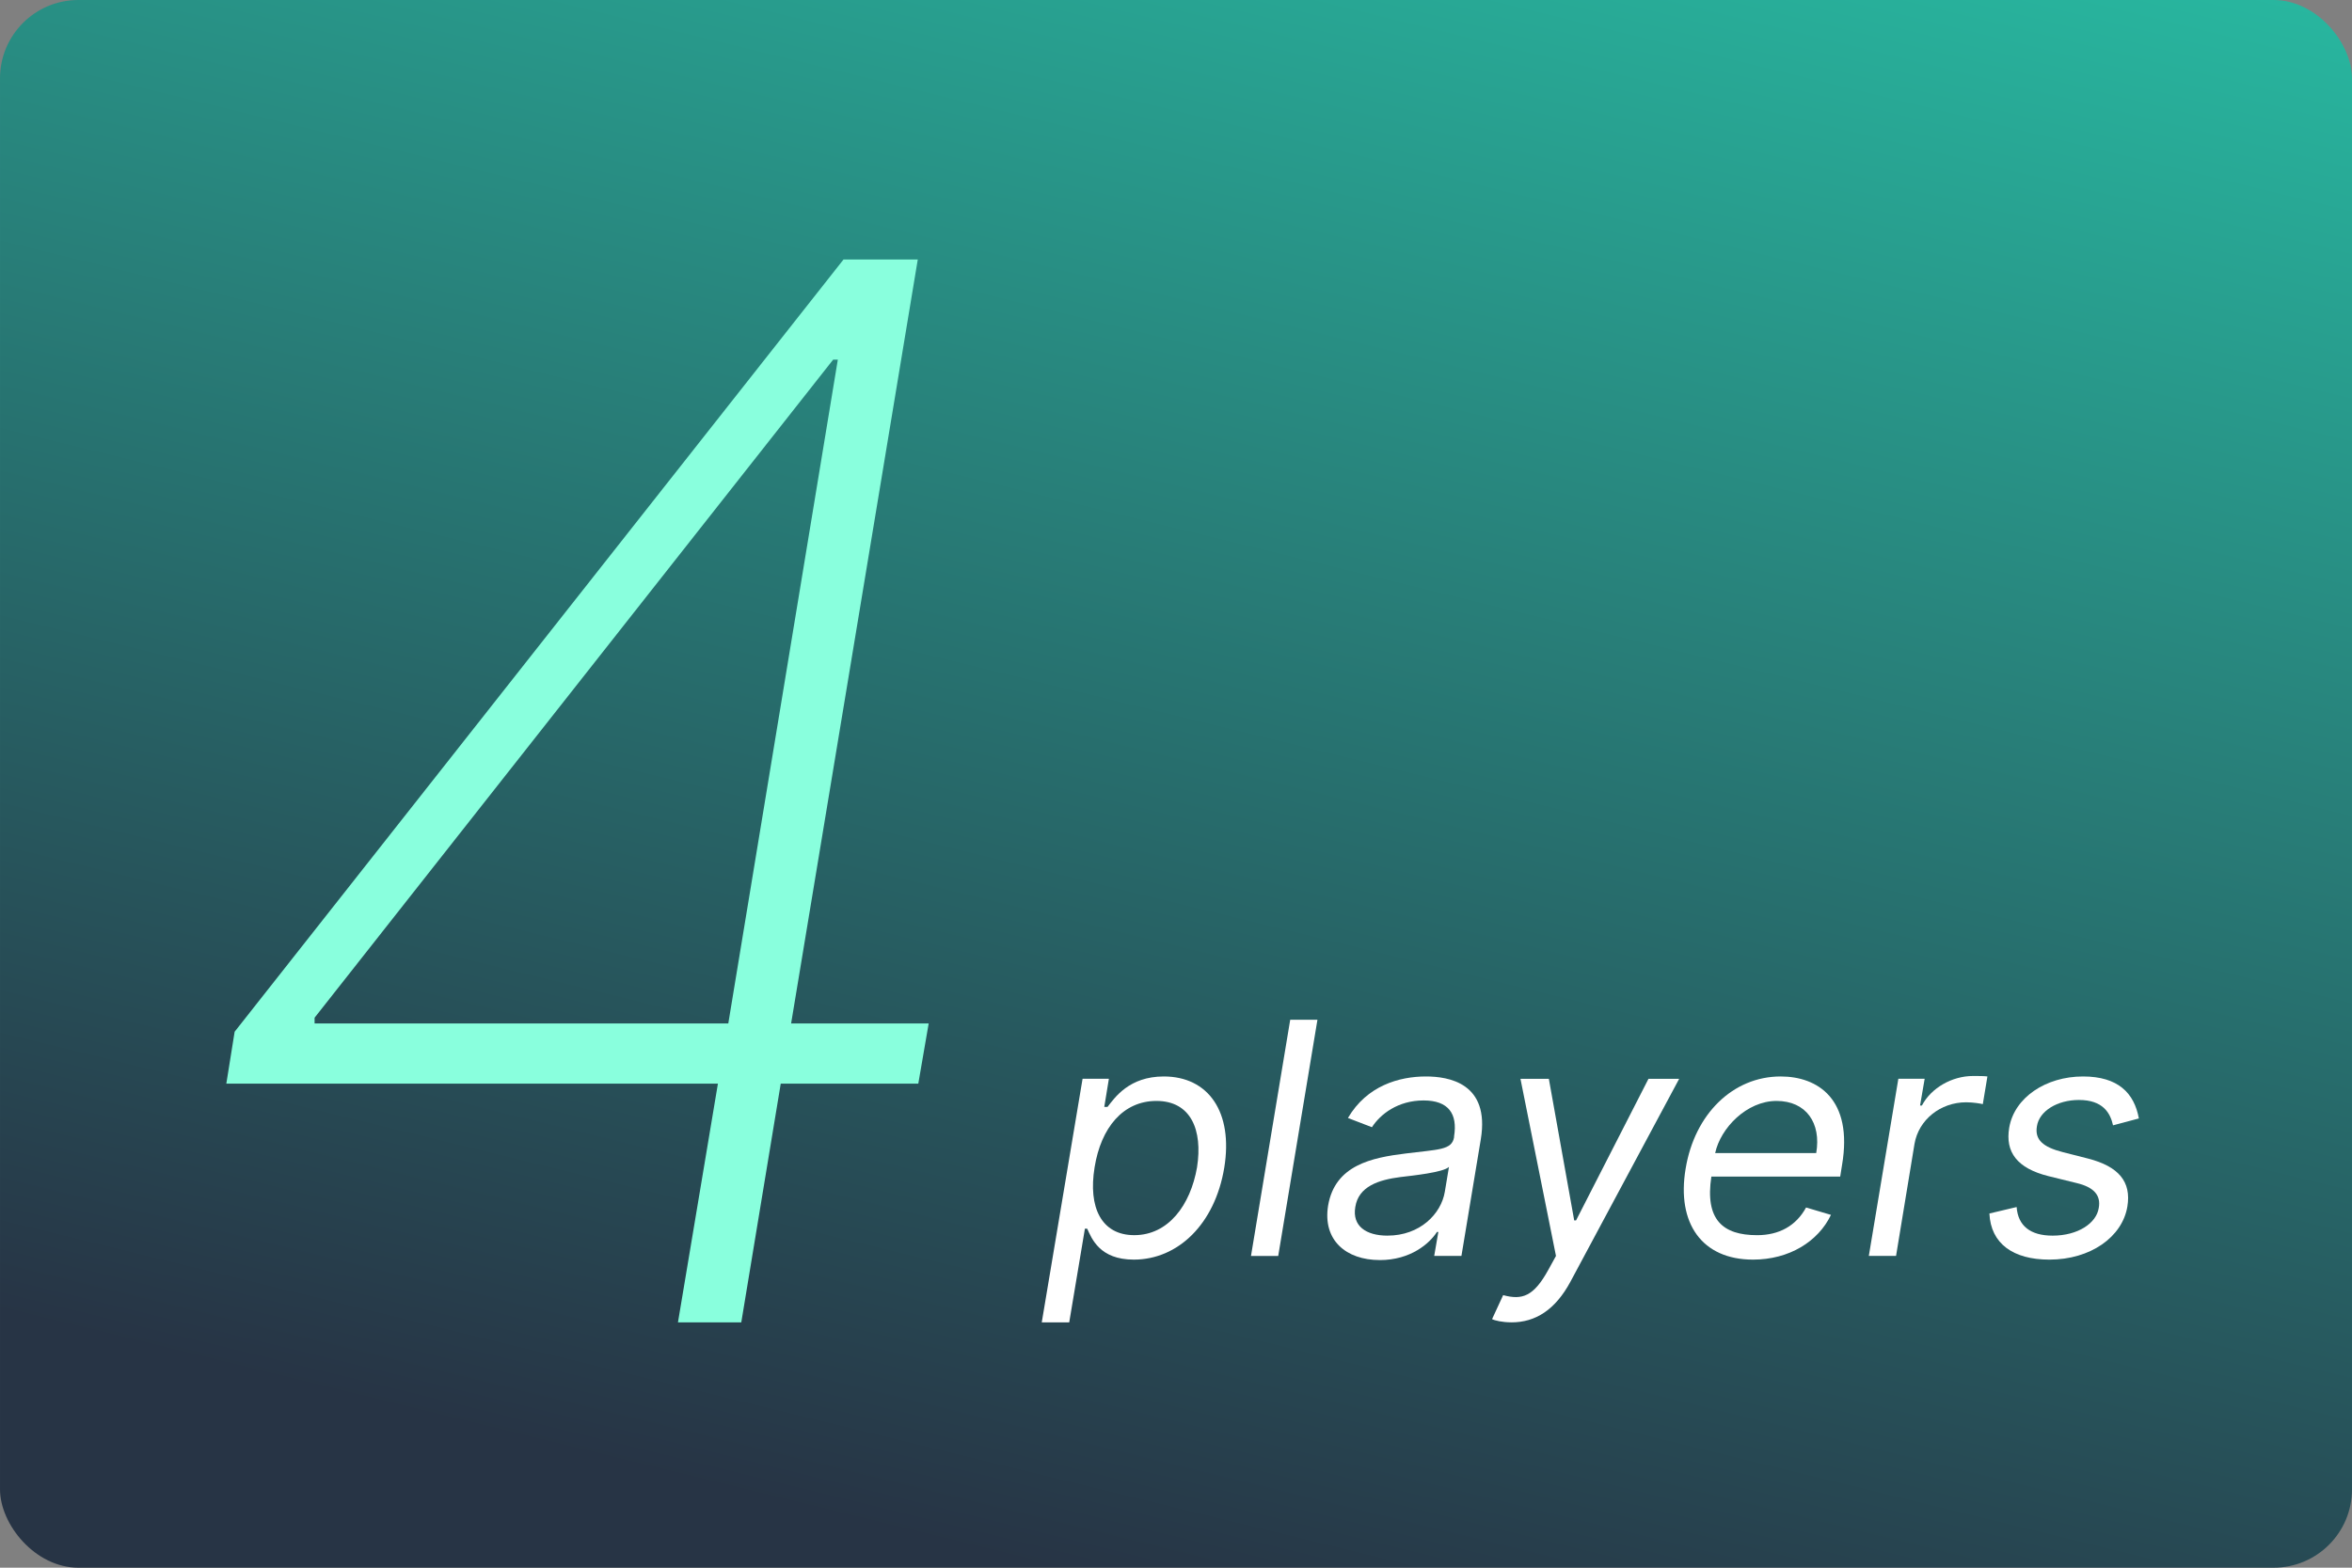 <svg width="480" height="320" version="1.1" viewBox="0 0 127 84.667" xmlns="http://www.w3.org/2000/svg">
 <rect x="0" y="0" width="127" height="84.667" fill="#808080" stroke="none"/>
 <defs>
  <linearGradient id="a" x1="80.509" x2="56.077" y1="-15.147" y2="84.667" gradientUnits="userSpaceOnUse">
   <stop stop-color="#28bca3" offset="0"/>
   <stop stop-color="#273445" offset="1"/>
  </linearGradient>
 </defs>
 <rect width="127" height="84.667" ry="4.233" fill="url(#a)" stroke-linecap="square" stroke-linejoin="round" stroke-width=".529" style="paint-order:stroke fill markers"/>
 <g transform="matrix(1.243 0 0 1.243 -10.474 10.625)" font-family="sans-serif">
  <g fill="#89ffdd" stroke-width="1.579" aria-label="4">
   <path d="m18.258 38.535h21.355l-1.736 10.373h2.751l1.714-10.373h5.976l0.451-2.616h-5.976l5.502-33.193h-3.225l-26.451 33.554zm21.806-2.616h-17.972v-0.248l22.527-28.593h0.203z"/>
  </g>
  <g fill="#fff" stroke-width=".265" aria-label="players">
   <path d="m53.681 48.908h1.193l0.681-4.069h0.1c0.195 0.421 0.536 1.343 2.024 1.343 1.919 0 3.523-1.543 3.929-3.989 0.396-2.425-0.687-3.969-2.626-3.969-1.508 0-2.13 0.922-2.445 1.323h-0.14l0.2-1.223h-1.143zm2.295-6.735c0.276-1.724 1.238-2.886 2.686-2.886 1.498 0 2.019 1.263 1.764 2.886-0.286 1.644-1.248 2.946-2.726 2.946-1.428 0-2.009-1.203-1.724-2.946z"/>
   <path d="m65.657 35.759h-1.183l-1.704 10.263h1.183z"/>
   <path d="m68.363 46.202c1.343 0 2.165-0.722 2.486-1.223h0.06l-0.18 1.042h1.183l0.842-5.071c0.401-2.445-1.403-2.726-2.385-2.726-1.163 0-2.566 0.401-3.387 1.804l1.042 0.401c0.361-0.561 1.123-1.163 2.245-1.163 1.082 0 1.483 0.581 1.323 1.563v0.04c-0.1 0.561-0.681 0.521-2.105 0.702-1.463 0.18-3.067 0.501-3.367 2.265-0.241 1.503 0.782 2.365 2.245 2.365zm0.341-1.062c-0.942 0-1.543-0.421-1.403-1.243 0.14-0.902 1.022-1.183 1.964-1.303 0.501-0.06 1.864-0.2 2.105-0.441l-0.18 1.082c-0.16 0.962-1.082 1.904-2.486 1.904z"/>
   <path d="m74.085 48.908c1.042 0 1.904-0.541 2.566-1.774l4.72-8.809h-1.333l-3.147 6.154h-0.08l-1.102-6.154h-1.233l1.543 7.697-0.331 0.601c-0.641 1.168-1.143 1.323-1.964 1.102l-0.481 1.042c0.11 0.06 0.441 0.14 0.842 0.14z"/>
   <path d="m84.578 46.182c1.568 0 2.831-0.782 3.387-1.944l-1.082-0.321c-0.436 0.802-1.178 1.203-2.125 1.203-1.483 0-2.275-0.661-1.989-2.546h5.597l0.08-0.501c0.486-2.866-1.057-3.849-2.666-3.849-2.08 0-3.743 1.644-4.129 4.009-0.396 2.365 0.707 3.949 2.926 3.949zm-1.644-4.63c0.236-1.092 1.373-2.265 2.666-2.265 1.288 0 1.949 0.962 1.724 2.265z"/>
   <path d="m89.609 46.021h1.183l0.802-4.871c0.18-1.042 1.123-1.804 2.245-1.804 0.321 0 0.641 0.06 0.722 0.08l0.2-1.203c-0.14-0.02-0.441-0.02-0.621-0.02-0.922 0-1.824 0.521-2.225 1.283h-0.08l0.2-1.163h-1.143z"/>
   <path d="m101.34 40.048c-0.2-1.102-0.902-1.824-2.425-1.824-1.624 0-2.987 0.922-3.207 2.225-0.18 1.062 0.341 1.764 1.704 2.105l1.223 0.301c0.762 0.18 1.062 0.541 0.962 1.082-0.1 0.661-0.902 1.203-2.004 1.203-0.962 0-1.503-0.421-1.563-1.243l-1.183 0.281c0.06 1.303 1.022 2.004 2.606 2.004 1.784 0 3.167-0.982 3.387-2.305 0.18-1.082-0.381-1.744-1.704-2.085l-1.102-0.281c-0.862-0.22-1.223-0.541-1.123-1.123 0.1-0.661 0.882-1.143 1.824-1.143 1.042 0 1.363 0.561 1.483 1.102z"/>
  </g>
 </g>
 <style type="text/css">.st0{fill:#FC0C18;}
	.st1{fill:#FC0C18;}</style>
</svg>
